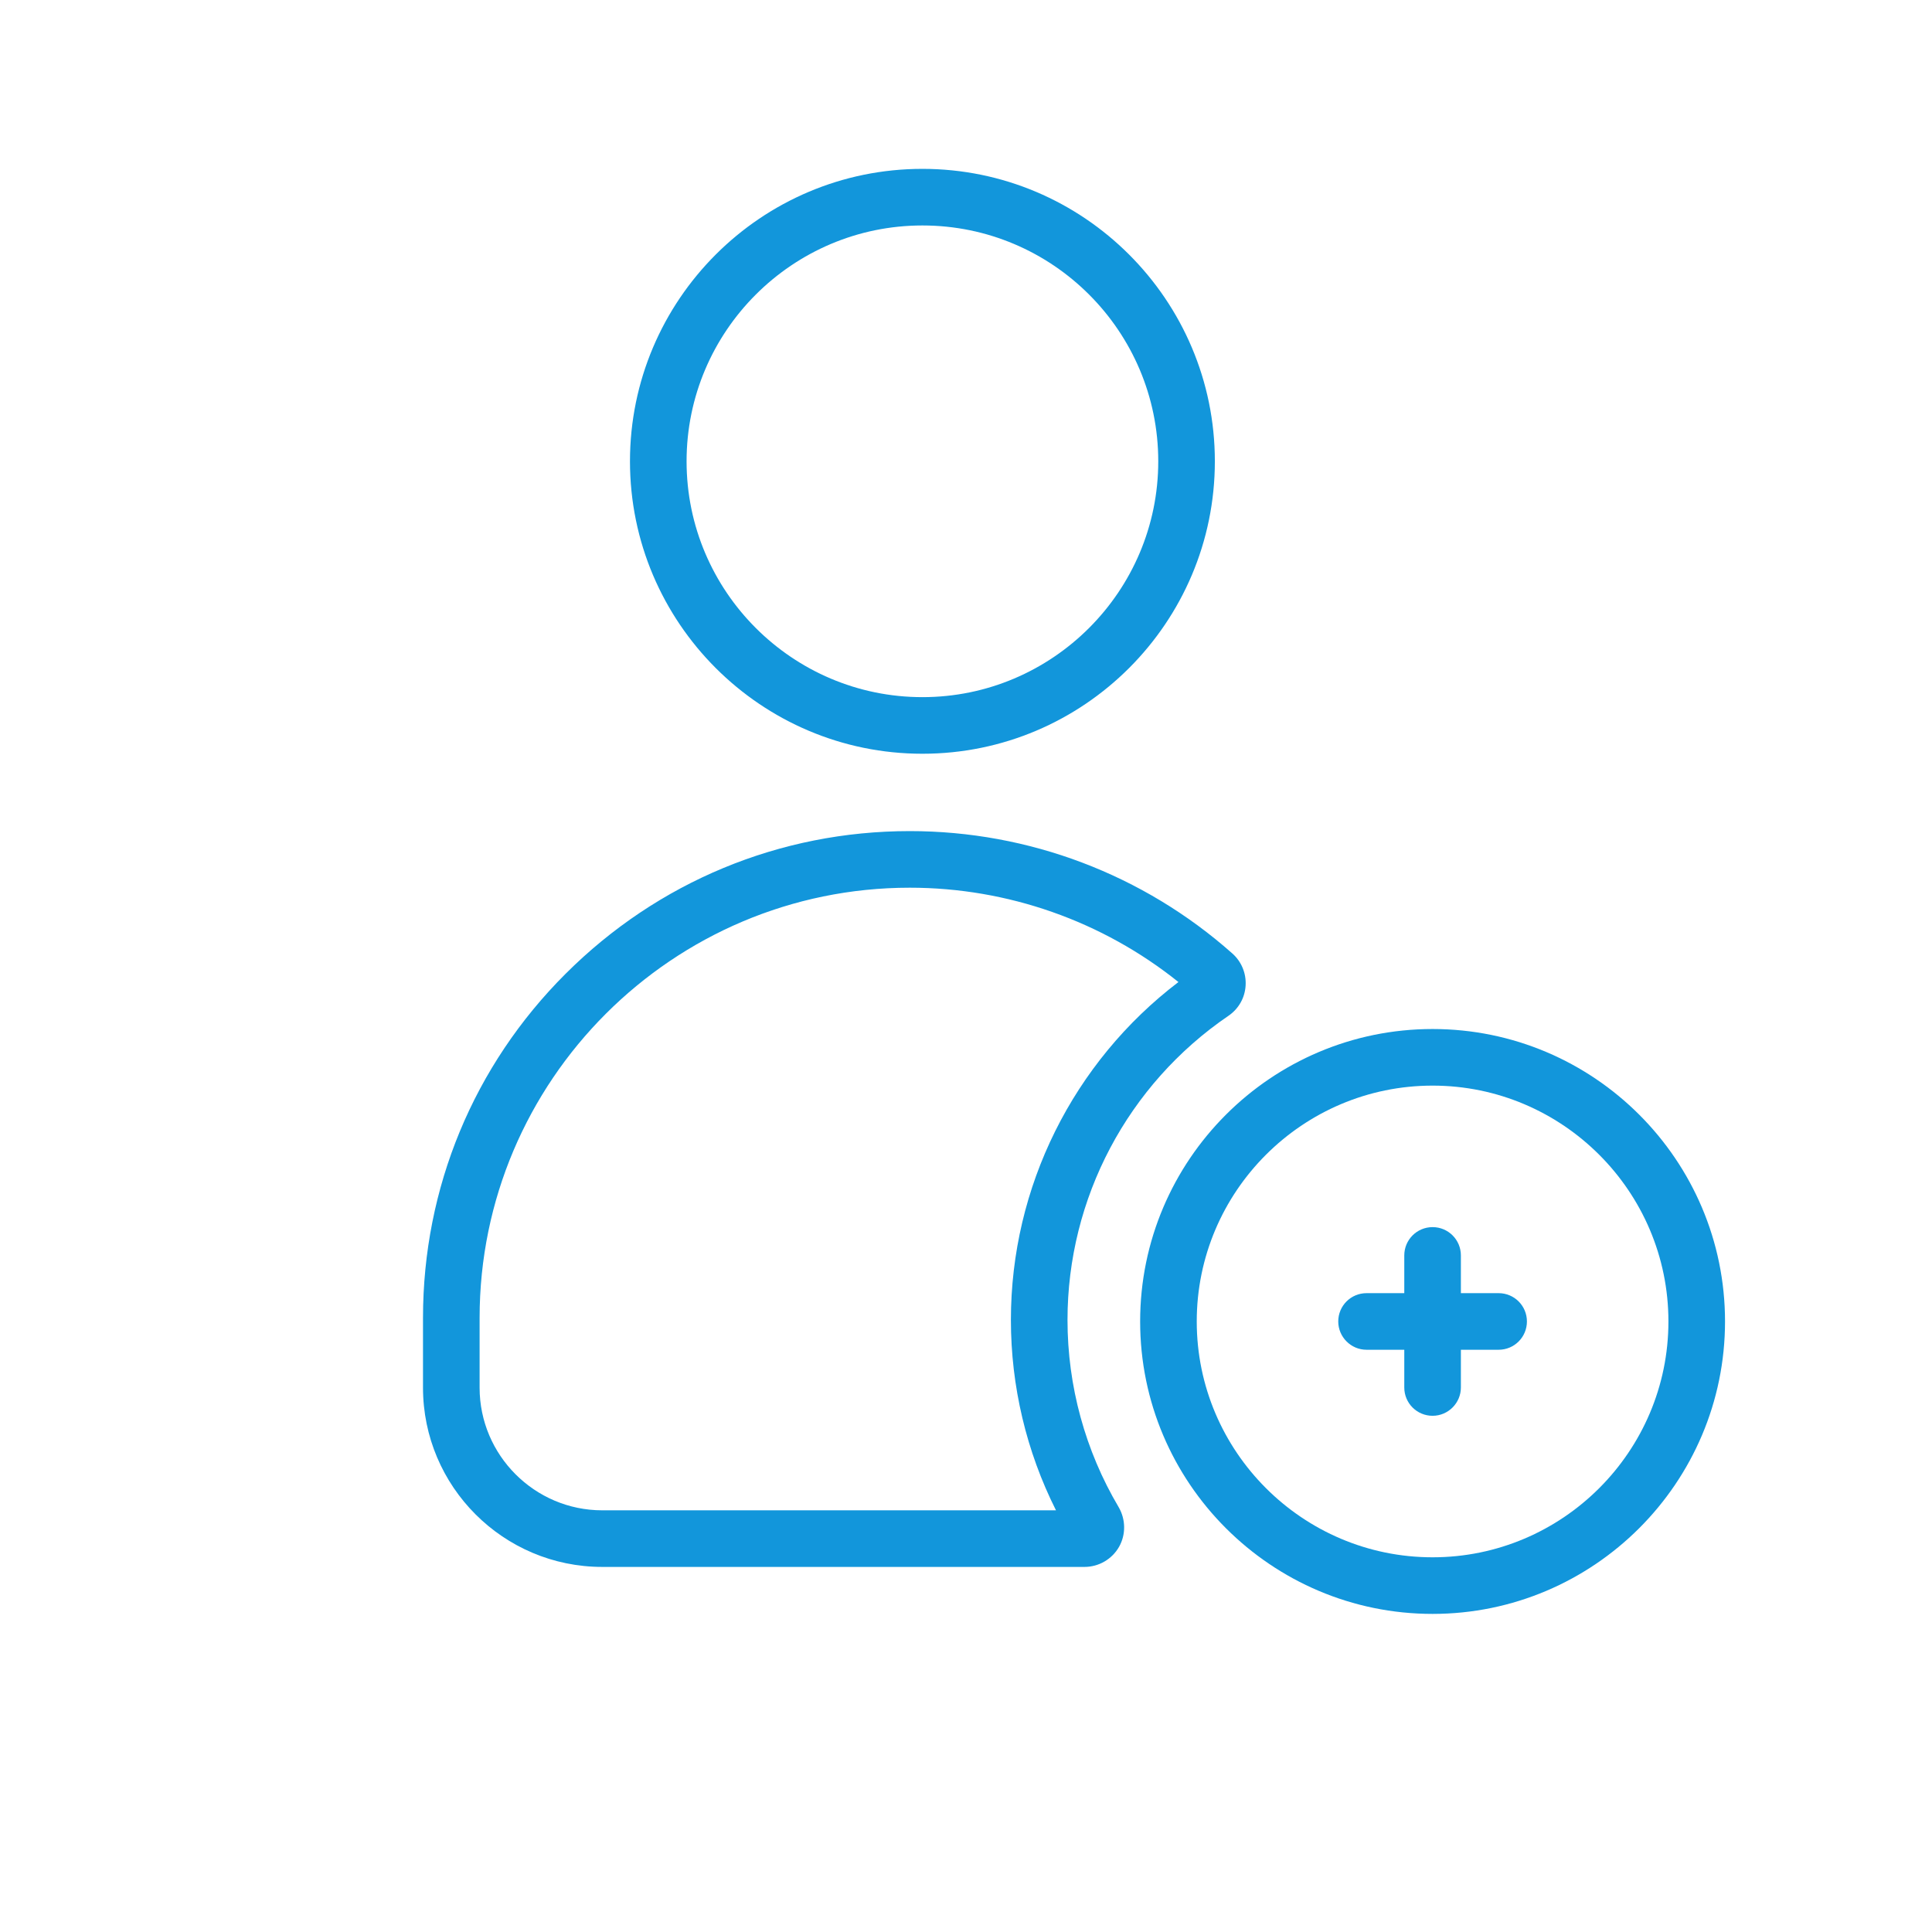 <?xml version="1.0" standalone="no"?><!DOCTYPE svg PUBLIC "-//W3C//DTD SVG 1.1//EN" "http://www.w3.org/Graphics/SVG/1.1/DTD/svg11.dtd"><svg t="1650066384390" class="icon" viewBox="0 0 1024 1024" version="1.1" xmlns="http://www.w3.org/2000/svg" p-id="2759" xmlns:xlink="http://www.w3.org/1999/xlink" width="450" height="450"><defs><style type="text/css">@font-face { font-family: feedback-iconfont; src: url("//at.alicdn.com/t/font_1031158_u69w8yhxdu.woff2?t=1630033759944") format("woff2"), url("//at.alicdn.com/t/font_1031158_u69w8yhxdu.woff?t=1630033759944") format("woff"), url("//at.alicdn.com/t/font_1031158_u69w8yhxdu.ttf?t=1630033759944") format("truetype"); }
</style></defs><path d="M488.9 399.5c-85.5 0-155-69.5-155-155s69.5-155 155-155 155 69.5 155 155-69.5 155-155 155z m0-280c-68.9 0-125 56.1-125 125s56.1 125 125 125 125-56.1 125-125-56-125-125-125zM759.3 855.4c-85.5 0-155-69.5-155-155s69.5-155 155-155 155 69.5 155 155-69.6 155-155 155z m0-280c-68.9 0-125 56.1-125 125s56.1 125 125 125 125-56.1 125-125-56.1-125-125-125z" fill="#1296db" p-id="2760"></path><path d="M574.8 830.5H319.2c-52.4 0-95-42.6-95-95v-37c0-68.9 26.8-133.7 75.6-182.4s113.5-75.6 182.4-75.6c63.1 0 123.8 23 170.9 64.8 4.9 4.3 7.5 10.6 7.1 17.1-0.4 6.5-3.7 12.3-9.1 16-53.4 36.4-85.3 96.7-85.3 161.2 0 35 9.4 69.3 27.1 99.2 3.8 6.5 3.9 14.6 0.2 21.1-3.8 6.6-10.8 10.6-18.3 10.6z m-7.8-16.4z m-84.8-343.6c-125.7 0-228 102.3-228 228v37c0 35.8 29.2 65 65 65h240.5c-15.7-31.2-23.9-65.8-23.9-100.9 0-70.5 33-136.6 88.8-179.1-40.3-32.3-90.5-50-142.4-50z" fill="#1296db" p-id="2761"></path><path d="M759.3 750.4c-8.3 0-15-6.7-15-15v-70c0-8.3 6.7-15 15-15s15 6.7 15 15v70c0 8.2-6.7 15-15 15z" fill="#1296db" p-id="2762"></path><path d="M709.3 700.4c0-8.3 6.7-15 15-15h70c8.3 0 15 6.7 15 15s-6.7 15-15 15h-70c-8.3 0-15-6.8-15-15z" fill="#1296db" p-id="2763"></path></svg>